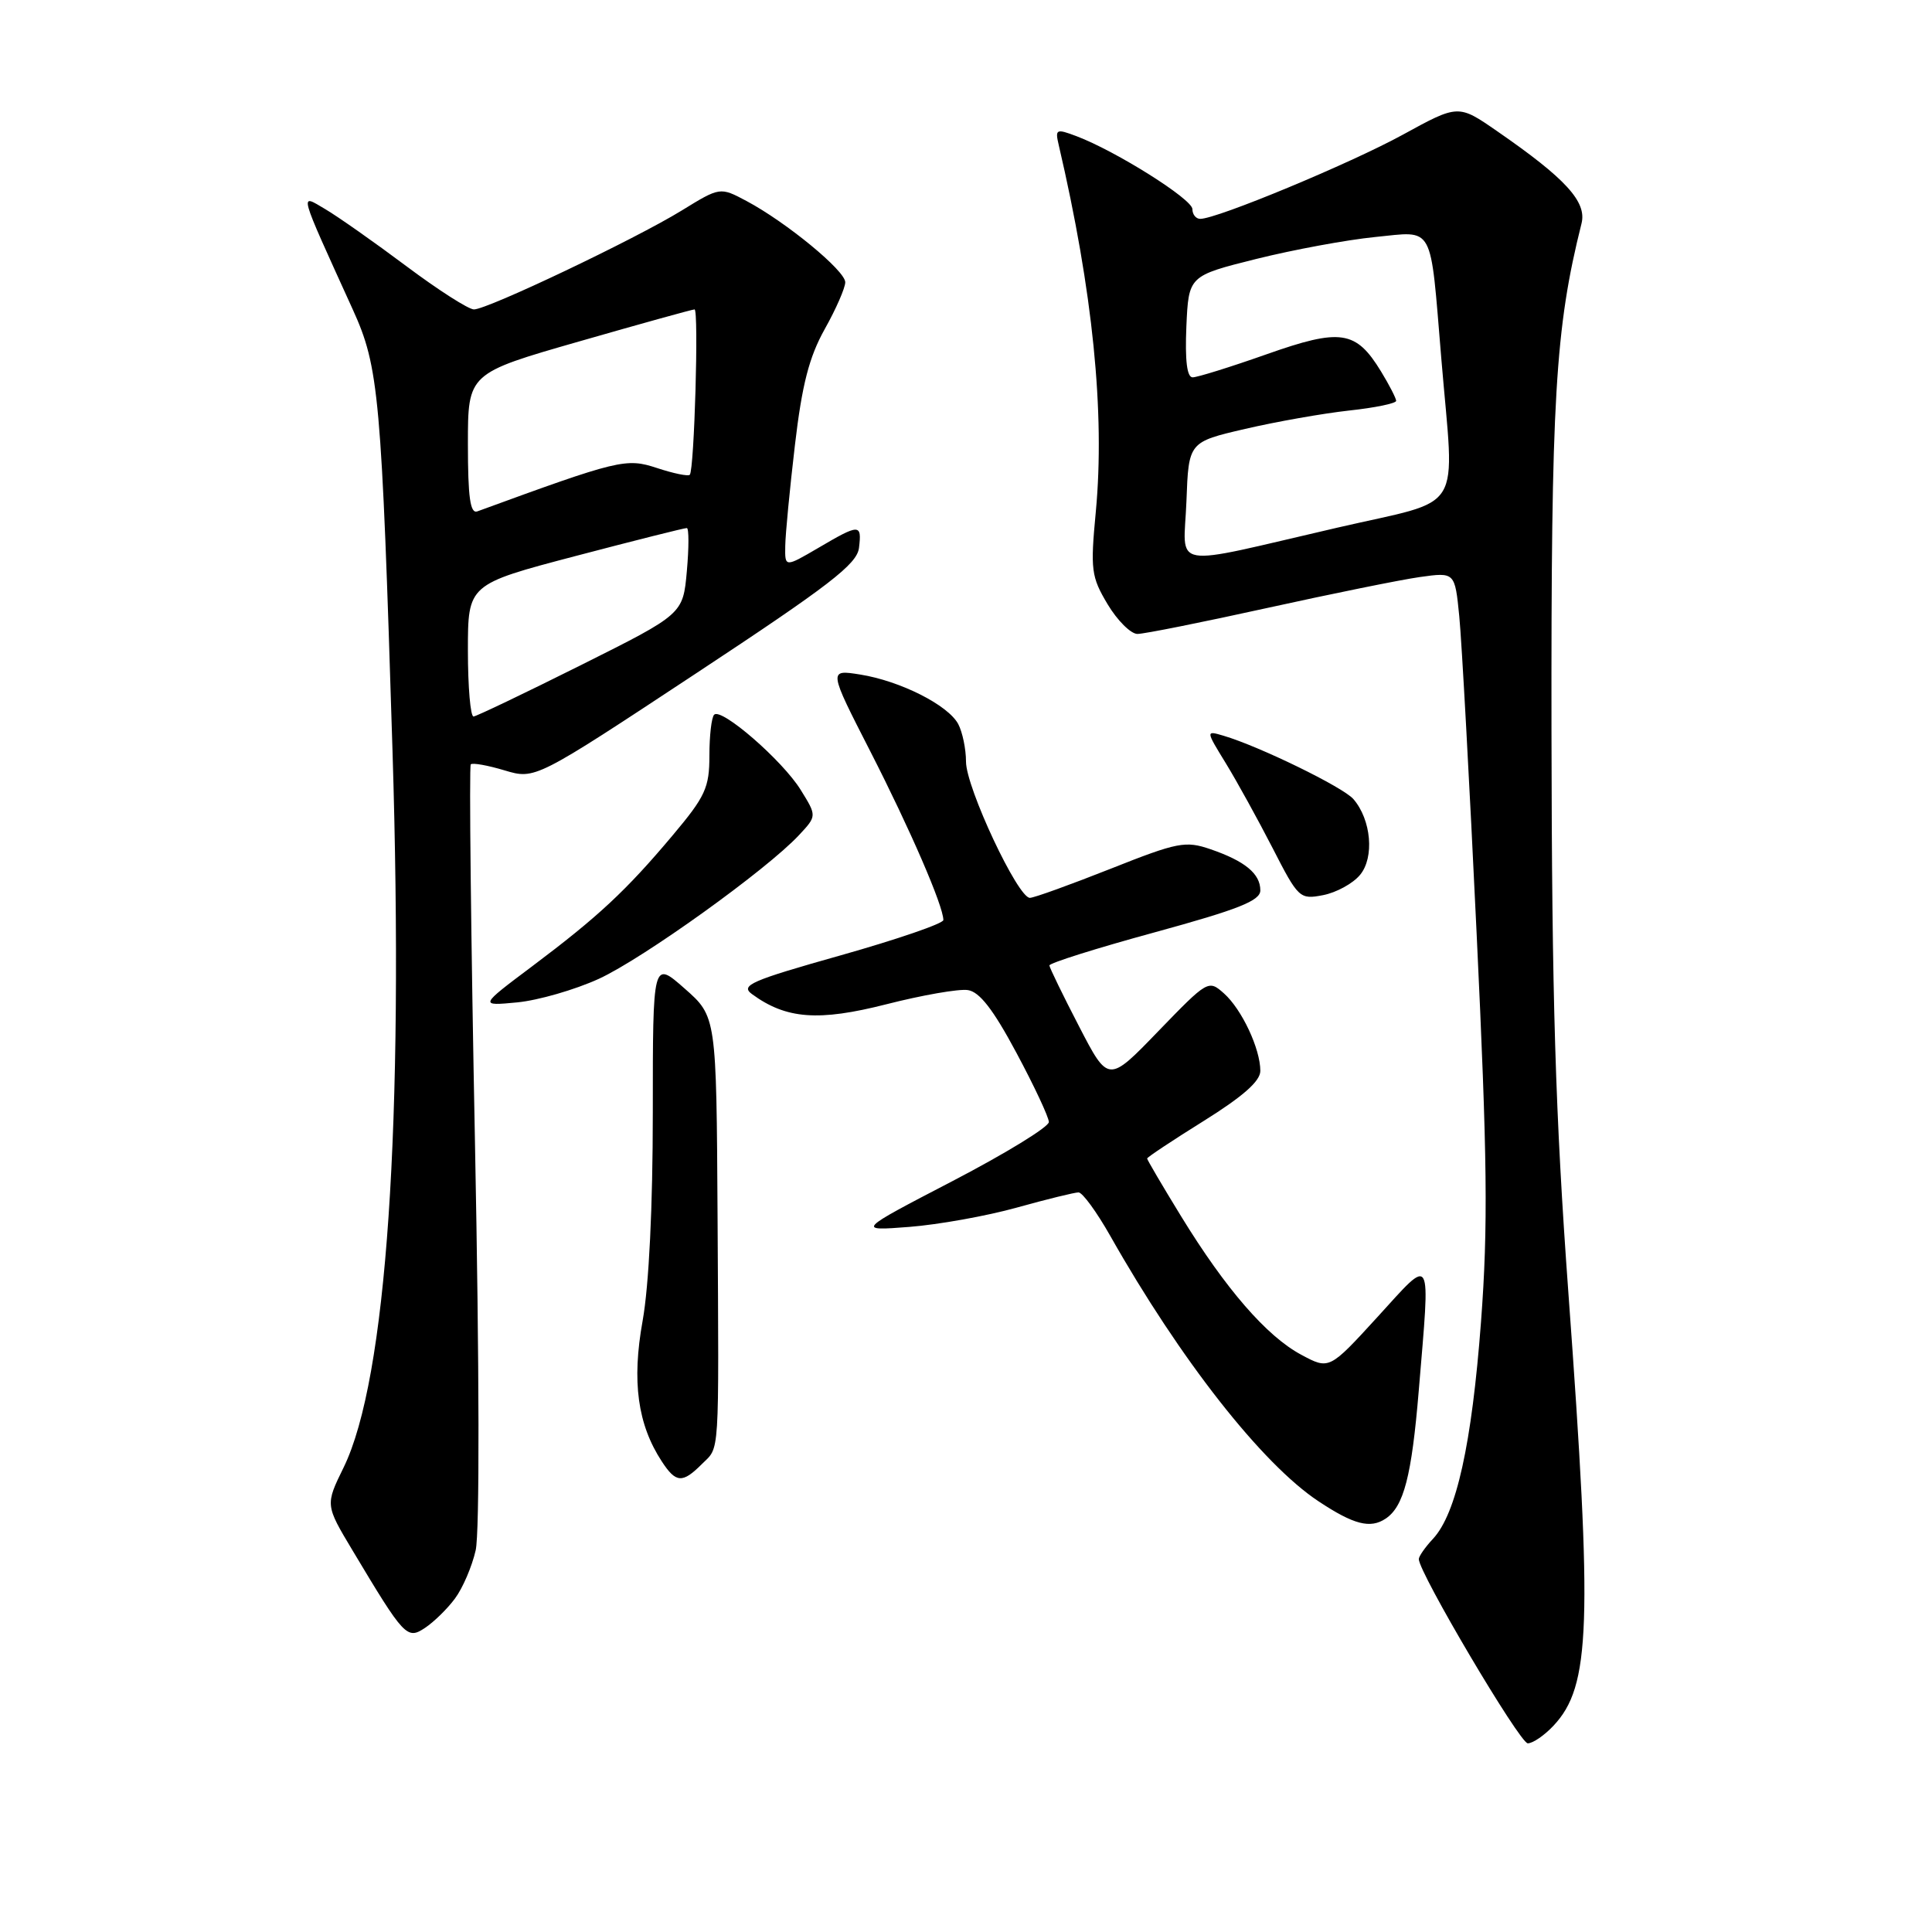 <?xml version="1.0" encoding="UTF-8" standalone="no"?>
<!DOCTYPE svg PUBLIC "-//W3C//DTD SVG 1.1//EN" "http://www.w3.org/Graphics/SVG/1.1/DTD/svg11.dtd" >
<svg xmlns="http://www.w3.org/2000/svg" xmlns:xlink="http://www.w3.org/1999/xlink" version="1.1" viewBox="0 0 256 256">
 <g >
 <path fill="currentColor"
d=" M 205.85 228.66 C 210.76 223.43 211.04 215.37 207.82 171.32 C 206.09 147.59 205.63 132.41 205.58 97.00 C 205.52 52.88 206.07 43.53 209.56 29.61 C 210.28 26.74 207.47 23.66 198.36 17.37 C 193.23 13.82 193.23 13.82 185.86 17.86 C 178.88 21.68 161.27 29.00 159.04 29.00 C 158.47 29.00 158.00 28.42 158.00 27.71 C 158.00 26.39 147.85 20.01 142.63 18.04 C 139.94 17.03 139.79 17.10 140.29 19.23 C 144.80 38.56 146.43 54.67 145.20 67.81 C 144.47 75.51 144.59 76.42 146.76 80.06 C 148.06 82.23 149.84 84.00 150.72 84.00 C 151.60 84.00 159.34 82.45 167.91 80.56 C 176.49 78.67 185.59 76.82 188.14 76.46 C 192.78 75.81 192.78 75.81 193.36 81.65 C 193.68 84.87 194.72 103.78 195.66 123.67 C 197.08 153.47 197.19 162.54 196.24 175.17 C 195.02 191.36 192.98 200.57 189.88 203.90 C 188.84 205.01 188.00 206.22 188.00 206.59 C 188.00 208.38 201.38 231.00 202.44 231.00 C 203.11 231.00 204.64 229.95 205.85 228.66 Z  M 60.28 211.82 C 61.30 210.46 62.54 207.58 63.03 205.42 C 63.56 203.10 63.52 181.15 62.94 151.60 C 62.40 124.16 62.15 101.51 62.38 101.28 C 62.62 101.05 64.63 101.41 66.86 102.08 C 70.92 103.29 70.92 103.29 92.21 89.24 C 109.92 77.56 113.55 74.76 113.82 72.60 C 114.21 69.38 113.91 69.38 108.43 72.60 C 104.00 75.19 104.00 75.19 104.05 72.35 C 104.07 70.78 104.65 64.77 105.33 58.99 C 106.27 50.97 107.21 47.32 109.28 43.61 C 110.78 40.94 112.00 38.14 112.00 37.40 C 112.00 35.87 104.20 29.45 98.91 26.63 C 95.41 24.77 95.41 24.77 90.32 27.90 C 84.14 31.70 64.60 41.00 62.80 41.00 C 62.08 41.00 58.04 38.41 53.82 35.25 C 49.60 32.09 44.76 28.69 43.08 27.70 C 39.65 25.68 39.45 24.96 46.74 41.00 C 50.22 48.65 50.55 52.32 52.01 99.50 C 53.54 149.02 51.24 182.78 45.53 194.45 C 43.10 199.41 43.10 199.41 46.72 205.45 C 53.58 216.92 53.93 217.29 56.32 215.70 C 57.48 214.93 59.27 213.19 60.28 211.82 Z  M 183.60 201.23 C 186.01 199.63 187.05 195.60 187.99 184.30 C 189.53 165.75 189.90 166.43 182.53 174.50 C 176.13 181.50 176.13 181.50 172.42 179.51 C 167.84 177.06 162.41 170.80 156.50 161.16 C 154.02 157.12 152.00 153.67 152.00 153.51 C 152.00 153.34 155.38 151.10 159.50 148.53 C 164.69 145.29 167.00 143.26 167.00 141.90 C 167.00 138.97 164.55 133.75 162.19 131.64 C 160.13 129.80 160.04 129.86 153.48 136.64 C 146.86 143.50 146.86 143.50 142.98 136.00 C 140.84 131.88 139.08 128.24 139.05 127.93 C 139.02 127.62 145.30 125.64 153.00 123.54 C 164.14 120.49 167.00 119.35 167.00 117.98 C 167.00 115.77 164.97 114.10 160.41 112.53 C 157.08 111.39 156.07 111.58 147.15 115.12 C 141.84 117.22 137.04 118.96 136.47 118.97 C 134.88 119.01 128.00 104.35 128.00 100.92 C 128.00 99.24 127.53 97.00 126.97 95.94 C 125.62 93.42 119.29 90.23 113.98 89.38 C 109.77 88.71 109.77 88.71 115.34 99.60 C 120.60 109.89 125.00 120.05 125.00 121.91 C 125.00 122.37 118.89 124.47 111.42 126.58 C 99.46 129.95 98.06 130.57 99.65 131.73 C 104.18 135.04 108.45 135.36 117.45 133.07 C 122.19 131.86 127.05 131.01 128.24 131.19 C 129.79 131.41 131.61 133.76 134.68 139.50 C 137.04 143.90 138.97 148.03 138.98 148.67 C 138.99 149.32 133.26 152.83 126.25 156.48 C 113.50 163.11 113.50 163.11 120.50 162.57 C 124.35 162.27 130.76 161.12 134.74 160.01 C 138.72 158.90 142.40 158.00 142.91 158.00 C 143.43 158.00 145.32 160.59 147.11 163.75 C 156.39 180.16 167.23 193.98 174.71 198.93 C 179.37 202.02 181.57 202.59 183.60 201.23 Z  M 93.00 194.00 C 95.39 191.61 95.26 193.75 95.08 161.09 C 94.93 134.69 94.93 134.69 90.71 130.98 C 86.50 127.27 86.50 127.27 86.50 147.38 C 86.50 159.91 85.99 170.34 85.15 175.02 C 83.70 183.05 84.48 188.75 87.70 193.66 C 89.57 196.52 90.43 196.57 93.00 194.00 Z  M 79.35 129.70 C 85.21 127.01 101.58 115.26 105.87 110.66 C 108.24 108.12 108.24 108.12 106.10 104.67 C 103.70 100.78 95.59 93.74 94.63 94.70 C 94.28 95.05 94.00 97.48 94.00 100.11 C 94.00 104.38 93.47 105.53 89.12 110.70 C 82.95 118.04 79.25 121.48 70.50 128.05 C 63.50 133.30 63.50 133.30 68.55 132.82 C 71.32 132.55 76.18 131.15 79.35 129.70 Z  M 180.21 115.93 C 182.14 113.62 181.70 108.62 179.33 105.88 C 177.96 104.30 166.87 98.89 162.13 97.49 C 159.76 96.79 159.76 96.79 162.43 101.14 C 163.90 103.54 166.68 108.59 168.62 112.36 C 172.04 119.04 172.22 119.21 175.32 118.61 C 177.07 118.27 179.27 117.07 180.21 115.93 Z  M 157.21 66.40 C 157.50 58.57 157.50 58.57 165.00 56.83 C 169.12 55.87 175.31 54.78 178.75 54.40 C 182.19 54.03 185.00 53.45 185.00 53.11 C 184.99 52.78 184.10 51.03 183.00 49.23 C 179.67 43.77 177.66 43.47 167.81 46.95 C 163.05 48.63 158.65 50.00 158.03 50.00 C 157.28 50.00 157.01 47.77 157.20 43.27 C 157.50 36.55 157.50 36.55 166.47 34.31 C 171.41 33.08 178.47 31.78 182.17 31.41 C 190.14 30.63 189.47 29.40 190.98 47.50 C 192.73 68.50 194.28 65.97 177.24 69.91 C 154.47 75.17 156.86 75.59 157.21 66.40 Z  M 62.00 86.21 C 62.00 77.43 62.00 77.43 76.25 73.68 C 84.09 71.62 90.73 69.95 91.01 69.97 C 91.29 69.99 91.29 72.56 91.01 75.69 C 90.50 81.37 90.50 81.37 77.00 88.12 C 69.58 91.83 63.16 94.90 62.75 94.94 C 62.34 94.97 62.00 91.05 62.00 86.21 Z  M 62.00 58.84 C 62.00 49.47 62.00 49.47 76.75 45.24 C 84.86 42.91 91.74 41.00 92.03 41.00 C 92.61 41.00 92.00 62.26 91.40 62.91 C 91.18 63.14 89.22 62.73 87.04 62.01 C 82.96 60.67 82.01 60.90 63.25 67.76 C 62.31 68.10 62.00 65.92 62.00 58.84 Z "/>
</g>
</svg>